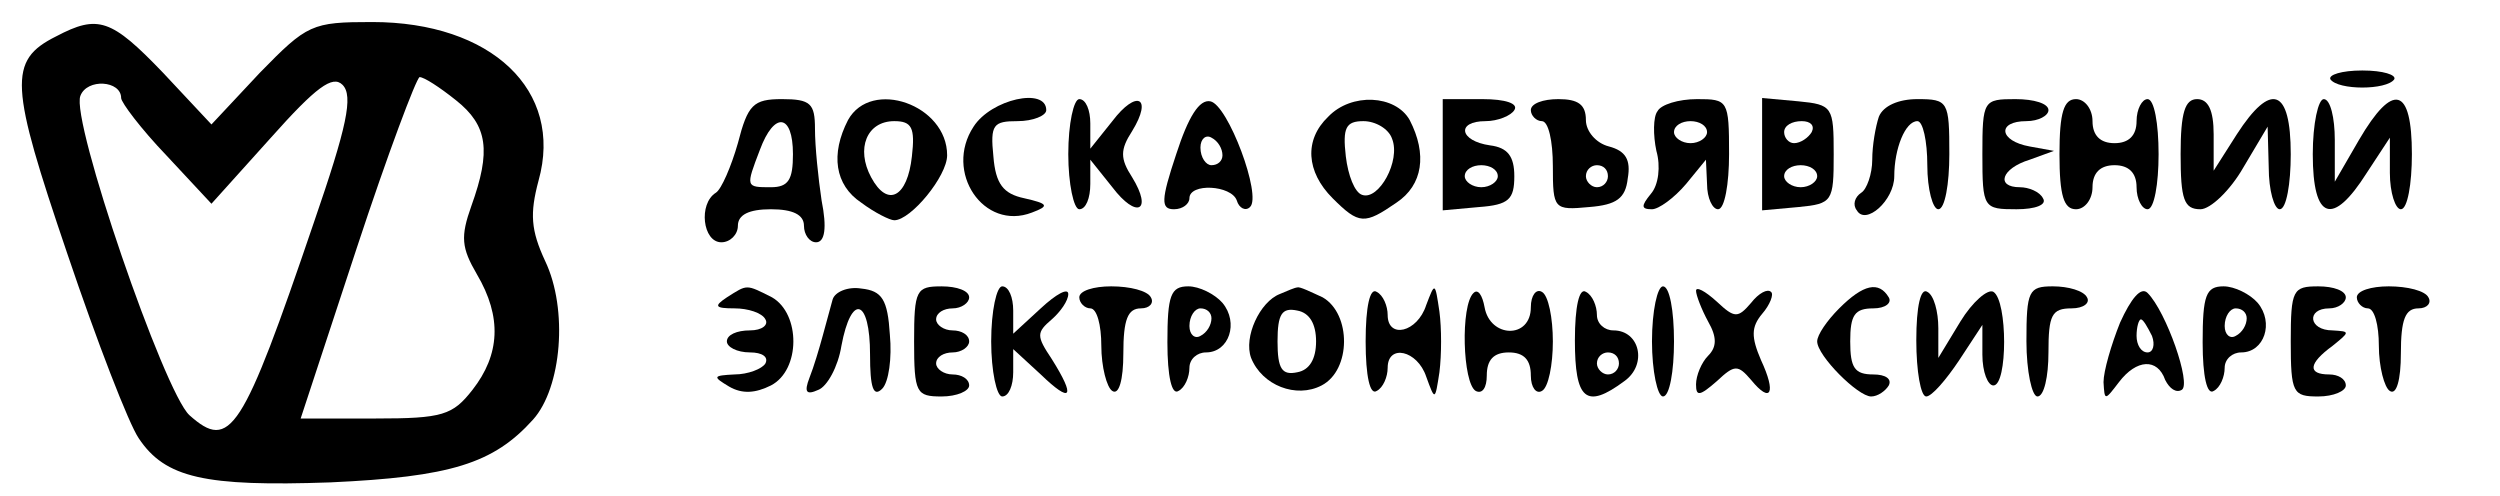 
<svg xmlns="http://www.w3.org/2000/svg"
 width="227pt" height="45pt" viewBox="0 0 227 45"
 >

<g transform="translate(0,45) scale(0.1,-0.1)"
fill="#000000" stroke="none">
<path d="M51 417 c-44 -22 -42 -44 10 -197 27 -80 56 -155 65 -168 24 -36 60
-44 174 -40 109 5 148 17 184 57 26 29 32 100 11 144 -13 28 -14 43 -6 73 23
82 -43 144 -151 144 -55 0 -59 -2 -102 -46 l-44 -47 -44 47 c-47 49 -59 53
-97 33z m59 -56 c0 -4 18 -28 41 -52 l41 -44 54 60 c41 46 56 57 65 48 10 -10
4 -38 -26 -125 -65 -191 -76 -208 -113 -175 -23 21 -108 268 -99 290 6 16 37
14 37 -2z m304 -2 c29 -23 32 -46 14 -96 -10 -28 -9 -38 5 -62 23 -39 21 -73
-4 -105 -18 -23 -27 -26 -88 -26 l-68 0 51 155 c28 85 54 154 57 155 4 0 18
-9 33 -21z"/>
<path d="M2116 378 c7 -10 51 -10 58 0 2 4 -10 8 -29 8 -19 0 -31 -4 -29 -8z"/>
<path d="M670 320 c-6 -21 -15 -42 -20 -45 -16 -10 -12 -45 5 -45 8 0 15 7 15
15 0 10 10 15 30 15 20 0 30 -5 30 -15 0 -8 5 -15 11 -15 8 0 10 13 5 38 -3
20 -6 49 -6 65 0 23 -4 27 -30 27 -26 0 -31 -5 -40 -40z m50 -10 c0 -23 -4
-30 -20 -30 -23 0 -23 0 -10 34 13 35 30 33 30 -4z"/>
<path d="M770 341 c-16 -31 -12 -59 12 -75 12 -9 26 -16 30 -16 15 0 48 40 48
59 0 46 -69 70 -90 32z m58 -33 c-4 -37 -22 -47 -37 -19 -14 26 -4 51 21 51
16 0 19 -6 16 -32z"/>
<path d="M884 335 c-27 -41 9 -95 53 -78 16 6 15 8 -7 13 -19 4 -26 13 -28 38
-3 29 0 32 22 32 14 0 26 5 26 10 0 21 -50 10 -66 -15z"/>
<path d="M970 310 c0 -27 5 -50 10 -50 6 0 10 10 10 23 l0 22 20 -25 c22 -29
37 -22 18 9 -11 17 -11 25 0 42 19 31 4 38 -18 9 l-20 -25 0 23 c0 12 -4 22
-10 22 -5 0 -10 -22 -10 -50z"/>
<path d="M1068 310 c-14 -42 -14 -50 -2 -50 8 0 14 5 14 10 0 14 38 12 43 -2
2 -7 8 -10 12 -6 11 10 -20 93 -36 96 -10 2 -20 -14 -31 -48z m42 -1 c0 -5 -4
-9 -10 -9 -5 0 -10 7 -10 16 0 8 5 12 10 9 6 -3 10 -10 10 -16z"/>
<path d="M1206 344 c-22 -21 -20 -50 4 -74 24 -24 29 -24 58 -4 24 16 28 44
12 75 -13 23 -53 25 -74 3z m58 -20 c8 -20 -12 -56 -27 -51 -7 2 -13 18 -15
35 -3 26 0 32 16 32 11 0 23 -7 26 -16z"/>
<path d="M1310 309 l0 -50 33 3 c27 2 32 7 32 28 0 18 -6 26 -22 28 -28 4 -31
22 -4 22 11 0 23 5 26 10 4 6 -8 10 -29 10 l-36 0 0 -51z m50 -19 c0 -5 -7
-10 -15 -10 -8 0 -15 5 -15 10 0 6 7 10 15 10 8 0 15 -4 15 -10z"/>
<path d="M1390 350 c0 -5 5 -10 10 -10 6 0 10 -18 10 -41 0 -39 1 -40 33 -37
25 2 33 8 35 26 3 17 -2 25 -17 29 -12 3 -21 14 -21 24 0 14 -7 19 -25 19 -14
0 -25 -4 -25 -10z m70 -60 c0 -5 -4 -10 -10 -10 -5 0 -10 5 -10 10 0 6 5 10
10 10 6 0 10 -4 10 -10z"/>
<path d="M1505 349 c-4 -5 -4 -22 -1 -36 4 -14 2 -31 -5 -39 -9 -11 -9 -14 1
-14 6 0 20 10 31 23 l18 22 1 -22 c0 -13 5 -23 10 -23 6 0 10 23 10 50 0 49
-1 50 -29 50 -17 0 -33 -5 -36 -11z m45 -19 c0 -5 -7 -10 -15 -10 -8 0 -15 5
-15 10 0 6 7 10 15 10 8 0 15 -4 15 -10z"/>
<path d="M1600 310 l0 -51 33 3 c31 3 32 5 32 48 0 43 -1 45 -32 48 l-33 3 0
-51z m45 20 c-3 -5 -10 -10 -16 -10 -5 0 -9 5 -9 10 0 6 7 10 16 10 8 0 12 -4
9 -10z m5 -40 c0 -5 -7 -10 -15 -10 -8 0 -15 5 -15 10 0 6 7 10 15 10 8 0 15
-4 15 -10z"/>
<path d="M1706 344 c-3 -9 -6 -26 -6 -39 0 -13 -5 -27 -10 -30 -6 -4 -8 -11
-4 -16 8 -14 34 9 34 31 0 25 10 50 21 50 5 0 9 -18 9 -40 0 -22 5 -40 10 -40
6 0 10 23 10 50 0 48 -1 50 -29 50 -17 0 -31 -6 -35 -16z"/>
<path d="M1800 310 c0 -49 1 -50 31 -50 17 0 28 4 24 10 -3 6 -13 10 -21 10
-22 0 -17 17 9 25 l22 8 -22 4 c-28 5 -30 23 -3 23 11 0 20 5 20 10 0 6 -13
10 -30 10 -29 0 -30 -1 -30 -50z"/>
<path d="M1870 310 c0 -38 4 -50 15 -50 8 0 15 9 15 20 0 13 7 20 20 20 13 0
20 -7 20 -20 0 -11 5 -20 10 -20 6 0 10 23 10 50 0 28 -4 50 -10 50 -5 0 -10
-9 -10 -20 0 -13 -7 -20 -20 -20 -13 0 -20 7 -20 20 0 11 -7 20 -15 20 -11 0
-15 -12 -15 -50z"/>
<path d="M1980 310 c0 -41 3 -50 18 -50 9 0 27 17 39 38 l22 37 1 -37 c0 -21
5 -38 10 -38 6 0 10 23 10 50 0 60 -18 66 -49 18 l-21 -33 0 33 c0 22 -5 32
-15 32 -11 0 -15 -12 -15 -50z"/>
<path d="M2100 310 c0 -60 18 -66 49 -17 l21 32 0 -32 c0 -18 5 -33 10 -33 6
0 10 23 10 50 0 61 -17 66 -48 13 l-22 -38 0 38 c0 20 -4 37 -10 37 -5 0 -10
-22 -10 -50z"/>
<path d="M660 180 c-12 -8 -11 -10 7 -10 12 0 25 -4 28 -10 3 -5 -3 -10 -14
-10 -12 0 -21 -4 -21 -10 0 -5 9 -10 21 -10 11 0 17 -4 14 -10 -3 -5 -16 -10
-28 -10 -20 -1 -20 -2 -5 -11 12 -7 24 -6 38 1 27 14 27 65 1 80 -24 12 -22
12 -41 0z"/>
<path d="M756 178 c-2 -7 -6 -22 -9 -33 -3 -11 -8 -28 -12 -38 -5 -13 -3 -16
8 -11 8 3 18 21 21 40 9 48 26 43 26 -8 0 -30 3 -39 11 -31 6 6 9 28 7 49 -2
32 -7 40 -26 42 -12 2 -24 -3 -26 -10z"/>
<path d="M830 140 c0 -47 2 -50 25 -50 14 0 25 5 25 10 0 6 -7 10 -15 10 -8 0
-15 5 -15 10 0 6 7 10 15 10 8 0 15 5 15 10 0 6 -7 10 -15 10 -8 0 -15 5 -15
10 0 6 7 10 15 10 8 0 15 5 15 10 0 6 -11 10 -25 10 -23 0 -25 -3 -25 -50z"/>
<path d="M900 140 c0 -27 5 -50 10 -50 6 0 10 10 10 22 l0 21 25 -23 c28 -27
32 -21 10 14 -14 21 -14 24 0 36 8 7 15 17 15 23 0 6 -11 0 -25 -13 l-25 -23
0 21 c0 12 -4 22 -10 22 -5 0 -10 -22 -10 -50z"/>
<path d="M980 180 c0 -5 5 -10 10 -10 6 0 10 -15 10 -34 0 -19 5 -38 10 -41 6
-4 10 10 10 34 0 31 4 41 16 41 8 0 12 5 9 10 -3 6 -19 10 -36 10 -16 0 -29
-4 -29 -10z"/>
<path d="M1060 139 c0 -31 4 -48 10 -44 6 3 10 13 10 21 0 8 7 14 15 14 21 0
30 27 15 45 -7 8 -21 15 -31 15 -16 0 -19 -8 -19 -51z m40 22 c0 -6 -4 -13
-10 -16 -5 -3 -10 1 -10 9 0 9 5 16 10 16 6 0 10 -4 10 -9z"/>
<path d="M1162 183 c-18 -7 -33 -39 -26 -58 10 -25 41 -37 64 -25 27 14 27 65
1 80 -11 5 -21 10 -23 9 -2 0 -9 -3 -16 -6z m33 -43 c0 -16 -6 -26 -17 -28
-14 -3 -18 3 -18 28 0 25 4 31 18 28 11 -2 17 -12 17 -28z"/>
<path d="M1240 140 c0 -32 4 -49 10 -45 6 3 10 13 10 21 0 22 27 16 35 -8 8
-22 8 -22 12 4 2 16 2 40 0 55 -4 27 -4 27 -12 6 -8 -25 -35 -31 -35 -9 0 8
-4 18 -10 21 -6 4 -10 -13 -10 -45z"/>
<path d="M1338 184 c-12 -11 -10 -82 2 -89 6 -3 10 3 10 14 0 14 6 21 20 21
14 0 20 -7 20 -21 0 -11 5 -17 10 -14 6 3 10 24 10 45 0 21 -4 42 -10 45 -5 3
-10 -3 -10 -14 0 -29 -37 -28 -42 0 -2 11 -6 17 -10 13z"/>
<path d="M1430 141 c0 -54 10 -63 45 -37 21 15 14 46 -10 46 -8 0 -15 6 -15
14 0 8 -4 18 -10 21 -6 4 -10 -13 -10 -44z m40 -21 c0 -5 -4 -10 -10 -10 -5 0
-10 5 -10 10 0 6 5 10 10 10 6 0 10 -4 10 -10z"/>
<path d="M1500 140 c0 -27 5 -50 10 -50 6 0 10 23 10 50 0 28 -4 50 -10 50 -5
0 -10 -22 -10 -50z"/>
<path d="M1540 186 c0 -4 5 -17 11 -28 8 -14 8 -23 0 -31 -6 -6 -11 -18 -11
-26 0 -11 3 -11 19 3 16 15 19 15 31 1 18 -22 23 -12 9 18 -9 21 -9 30 1 42 7
8 11 18 8 20 -3 3 -11 -1 -18 -10 -12 -14 -15 -14 -31 1 -11 10 -19 14 -19 10z"/>
<path d="M1670 170 c-11 -11 -20 -24 -20 -30 0 -13 37 -50 49 -50 6 0 13 5 16
10 3 6 -3 10 -14 10 -17 0 -21 6 -21 30 0 24 4 30 21 30 11 0 17 5 14 10 -9
15 -23 12 -45 -10z"/>
<path d="M1740 141 c0 -28 4 -51 9 -51 5 0 18 15 30 33 l21 32 0 -27 c0 -16 5
-28 10 -28 13 0 13 77 0 85 -5 3 -19 -9 -30 -27 l-20 -33 0 27 c0 15 -4 30
-10 33 -6 4 -10 -13 -10 -44z"/>
<path d="M1840 140 c0 -27 5 -50 10 -50 6 0 10 18 10 40 0 34 3 40 21 40 11 0
17 5 14 10 -3 6 -17 10 -31 10 -22 0 -24 -4 -24 -50z"/>
<path d="M1925 157 c-8 -20 -15 -44 -15 -54 1 -17 1 -17 14 0 16 21 35 22 42
2 4 -8 10 -12 15 -9 9 5 -14 71 -31 88 -6 6 -15 -5 -25 -27z m29 -12 c3 -8 1
-15 -4 -15 -6 0 -10 7 -10 15 0 8 2 15 4 15 2 0 6 -7 10 -15z"/>
<path d="M2000 139 c0 -31 4 -48 10 -44 6 3 10 13 10 21 0 8 7 14 15 14 21 0
30 27 15 45 -7 8 -21 15 -31 15 -16 0 -19 -8 -19 -51z m40 22 c0 -6 -4 -13
-10 -16 -5 -3 -10 1 -10 9 0 9 5 16 10 16 6 0 10 -4 10 -9z"/>
<path d="M2080 140 c0 -47 2 -50 25 -50 14 0 25 5 25 10 0 6 -7 10 -15 10 -20
0 -19 10 3 26 16 13 16 13 0 14 -22 0 -24 20 -3 20 8 0 15 5 15 10 0 6 -11 10
-25 10 -23 0 -25 -3 -25 -50z"/>
<path d="M2140 180 c0 -5 5 -10 10 -10 6 0 10 -15 10 -34 0 -19 5 -38 10 -41
6 -4 10 10 10 34 0 31 4 41 16 41 8 0 12 5 9 10 -3 6 -19 10 -36 10 -16 0 -29
-4 -29 -10z"/>
</g>
</svg>
